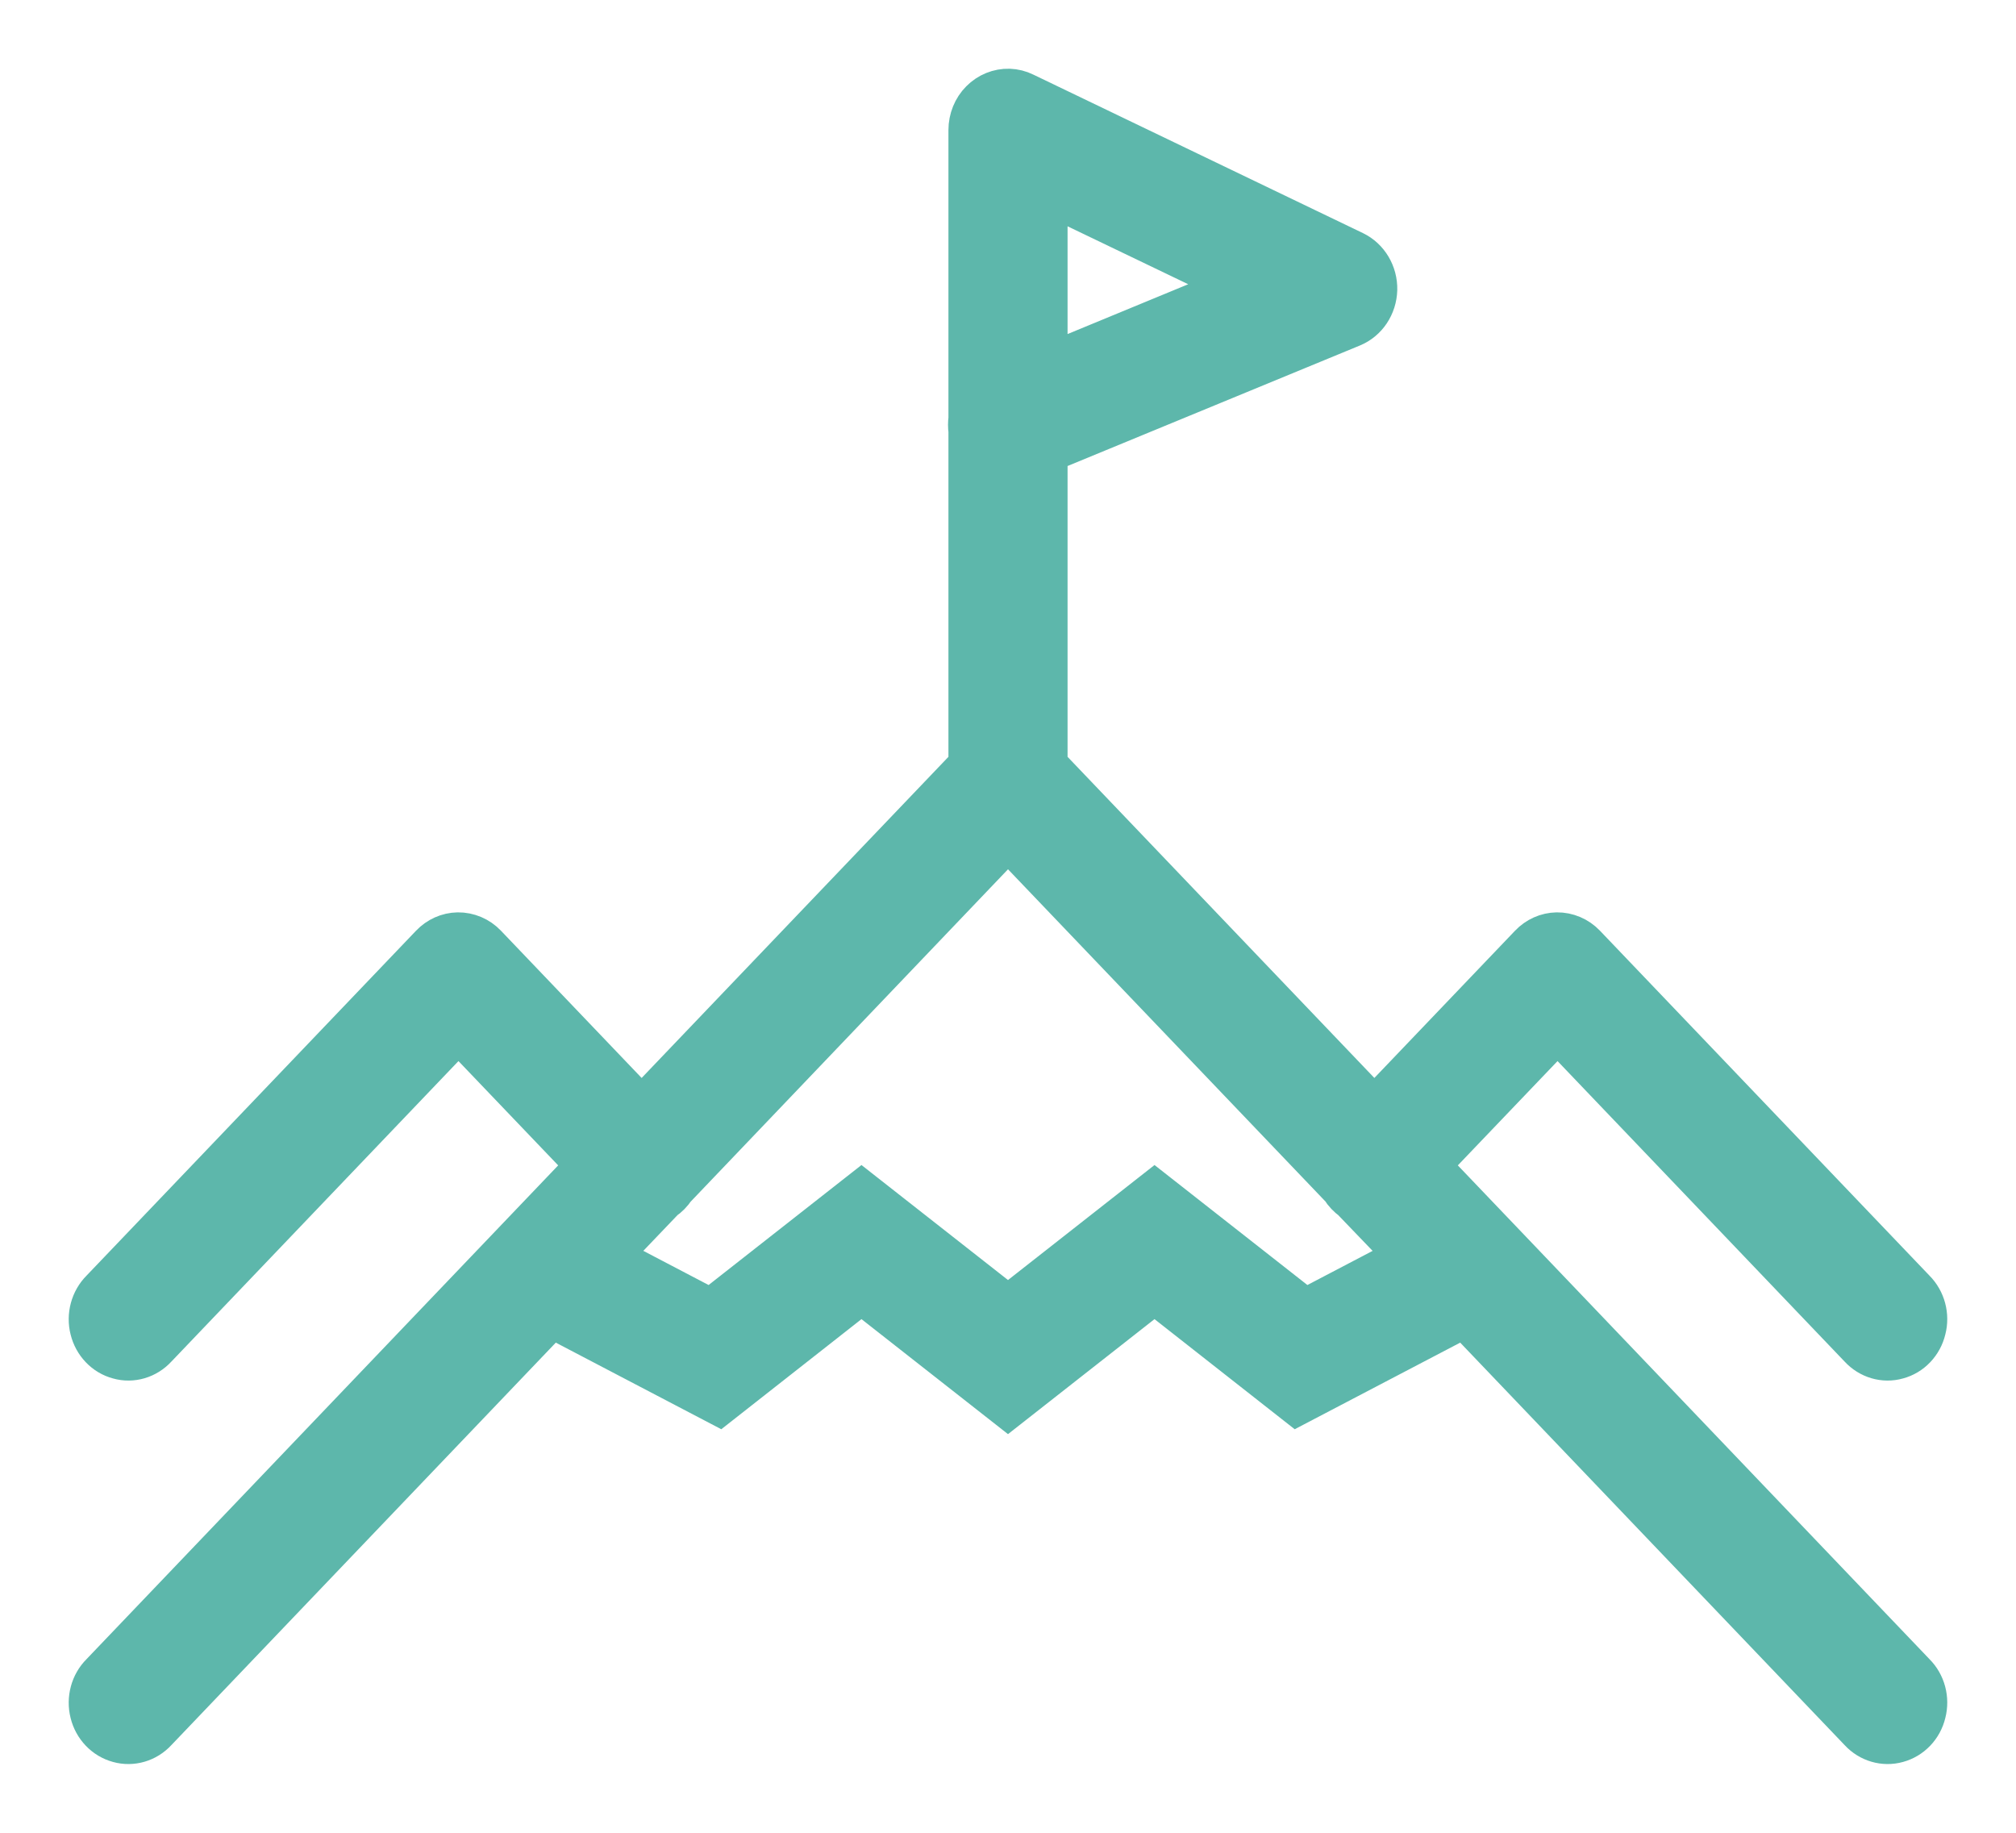 <svg width="22" height="20" viewBox="0 0 22 20" fill="none" xmlns="http://www.w3.org/2000/svg">
<path d="M11.012 1C10.905 0.997 10.8 1.039 10.722 1.118C10.644 1.196 10.6 1.306 10.6 1.419V4.569C10.594 4.613 10.594 4.658 10.6 4.703V8.359L7.002 12.125L5.286 10.329C5.21 10.249 5.105 10.205 4.997 10.206C4.893 10.208 4.794 10.252 4.721 10.329L1.123 14.095C1.018 14.2 0.976 14.357 1.013 14.502C1.049 14.649 1.159 14.764 1.299 14.801C1.438 14.841 1.588 14.796 1.688 14.687L5.003 11.217L6.437 12.717L1.123 18.28C1.018 18.384 0.976 18.541 1.013 18.687C1.049 18.834 1.159 18.948 1.299 18.986C1.438 19.025 1.588 18.981 1.688 18.872L6.037 14.319L6.023 14.347L7.844 15.3L9.401 14.077L11 15.332L12.599 14.077L14.156 15.3L15.977 14.347L15.963 14.319L20.312 18.872C20.412 18.981 20.562 19.025 20.701 18.986C20.841 18.948 20.951 18.834 20.986 18.687C21.024 18.541 20.982 18.384 20.877 18.28L15.563 12.717L16.997 11.217L20.312 14.687C20.412 14.796 20.562 14.841 20.701 14.801C20.841 14.764 20.951 14.649 20.986 14.502C21.024 14.357 20.982 14.2 20.877 14.095L17.279 10.329C17.203 10.249 17.098 10.205 16.99 10.206C16.886 10.208 16.787 10.252 16.714 10.329L14.998 12.125L11.4 8.359V4.918L14.745 3.539C14.895 3.477 14.993 3.328 14.998 3.161C15.002 2.993 14.91 2.839 14.765 2.769L11.167 1.039C11.119 1.015 11.066 1.002 11.012 1ZM11.4 2.072L13.58 3.119L11.4 4.019V2.072ZM11 9.124L14.659 12.953C14.688 13.002 14.728 13.042 14.773 13.075L15.39 13.717L14.24 14.319L12.599 13.031L11 14.286L9.401 13.031L7.76 14.319L6.61 13.717L7.227 13.072C7.274 13.041 7.313 13 7.344 12.953L11 9.124Z" fill="#5DB7AB" stroke="#5DB7AB" stroke-width="0.5"/>
</svg>
